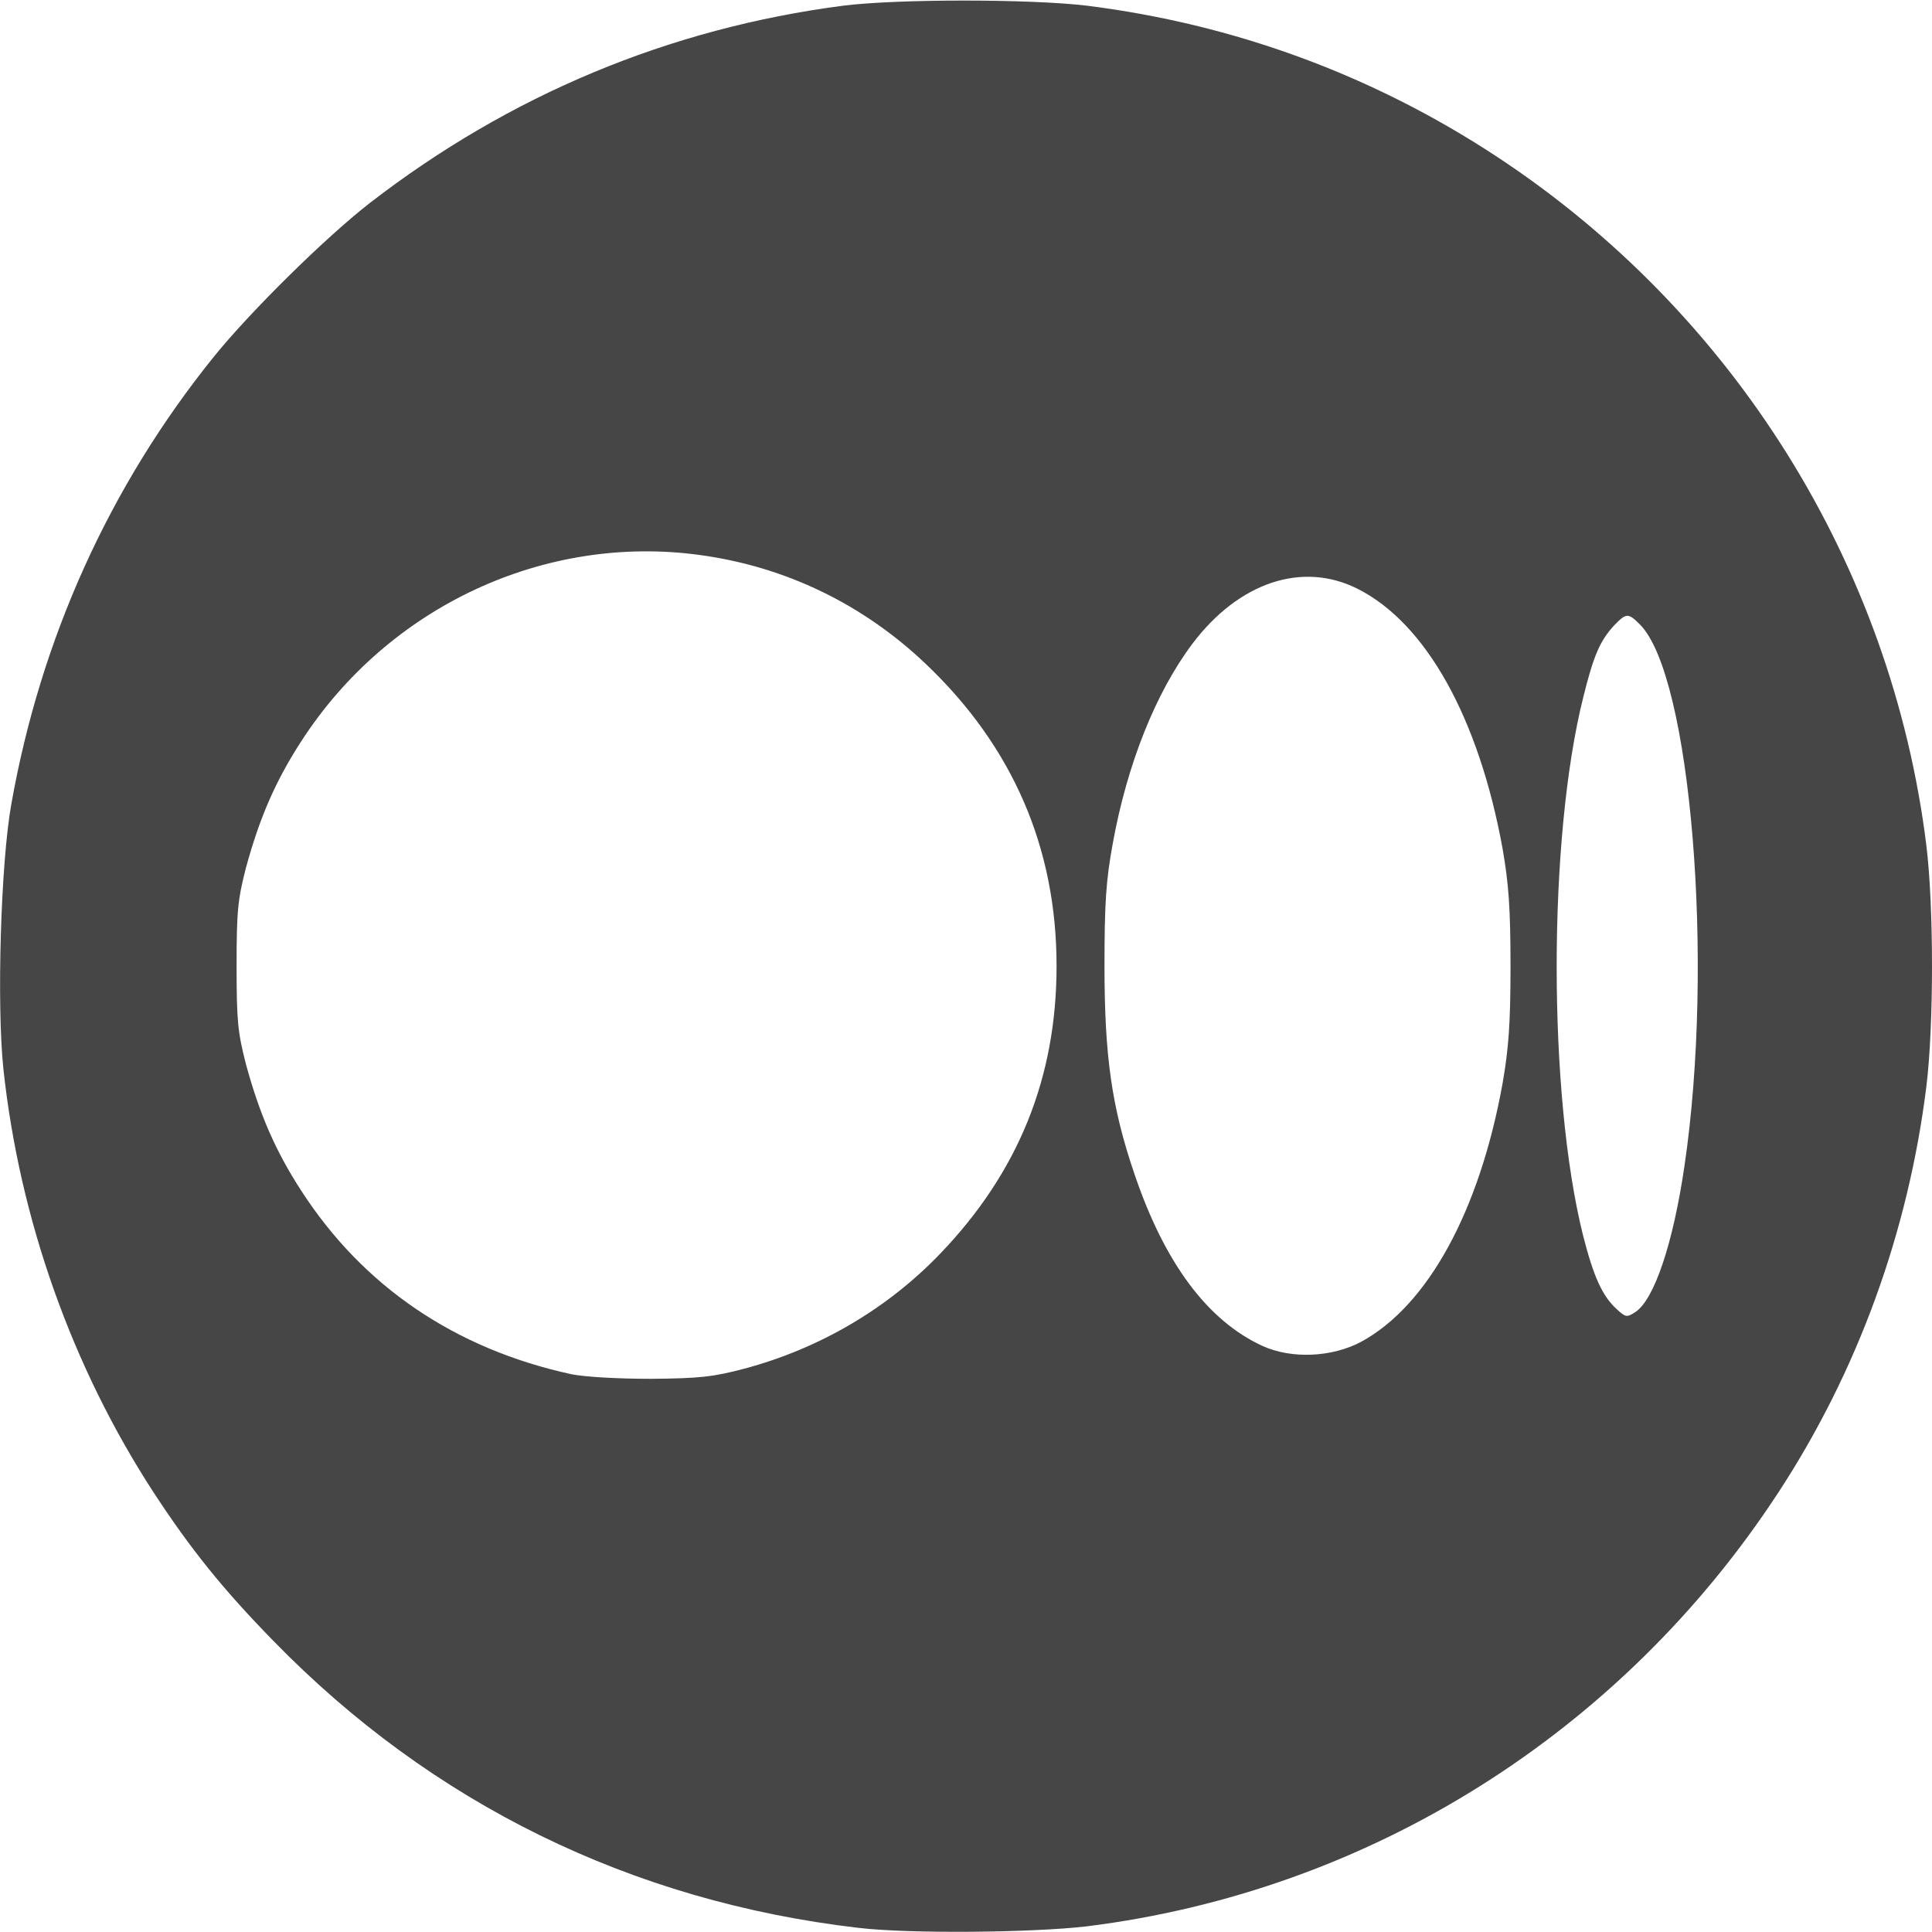 <?xml version="1.0" standalone="no"?>
<!DOCTYPE svg PUBLIC "-//W3C//DTD SVG 20010904//EN" "http://www.w3.org/TR/2001/REC-SVG-20010904/DTD/svg10.dtd">
<svg version="1.0" xmlns="http://www.w3.org/2000/svg" width="512pt" height="512pt"
  viewBox="0 0 512 512" preserveAspectRatio="xMidYMid meet">

  <g transform="translate(0,512) scale(0.1,-0.1)" fill="#464646" stroke="none">
    <path d="M2235 5105 c-462 -60 -885 -237 -1255 -523 -117 -91 -316 -287 -413
-407 -276 -342 -459 -746 -537 -1186 -28 -156 -39 -531 -21 -702 43 -399 182
-790 398 -1122 98 -150 184 -257 318 -394 419 -430 948 -690 1550 -760 134
-16 460 -13 605 4 748 93 1416 512 1833 1150 210 321 344 690 392 1075 20 162
20 477 0 640 -92 742 -510 1412 -1140 1826 -329 216 -695 350 -1085 399 -152
18 -501 18 -645 0z m-379 -1456 c226 -31 431 -130 598 -289 230 -219 346 -487
346 -800 0 -296 -101 -546 -308 -762 -141 -147 -321 -252 -519 -305 -83 -22
-120 -26 -248 -27 -89 0 -174 5 -210 12 -309 67 -553 233 -717 487 -68 105
-110 202 -146 334 -22 85 -25 116 -25 261 0 145 3 176 25 261 36 132 78 229
146 334 231 358 646 551 1058 494z m1741 -89 c182 -91 322 -343 385 -689 16
-92 21 -157 21 -311 0 -154 -5 -219 -21 -311 -61 -338 -198 -589 -375 -685
-77 -41 -184 -46 -261 -11 -146 67 -260 220 -340 457 -60 176 -79 312 -79 550
0 167 4 227 22 325 38 210 114 400 211 529 123 163 291 219 437 146z m749 -95
c135 -135 198 -894 118 -1435 -30 -205 -80 -354 -130 -387 -23 -15 -26 -14
-50 8 -38 35 -61 86 -89 196 -93 374 -93 1052 1 1426 27 109 44 149 82 190 32
33 37 33 68 2z" />
  </g>
</svg>